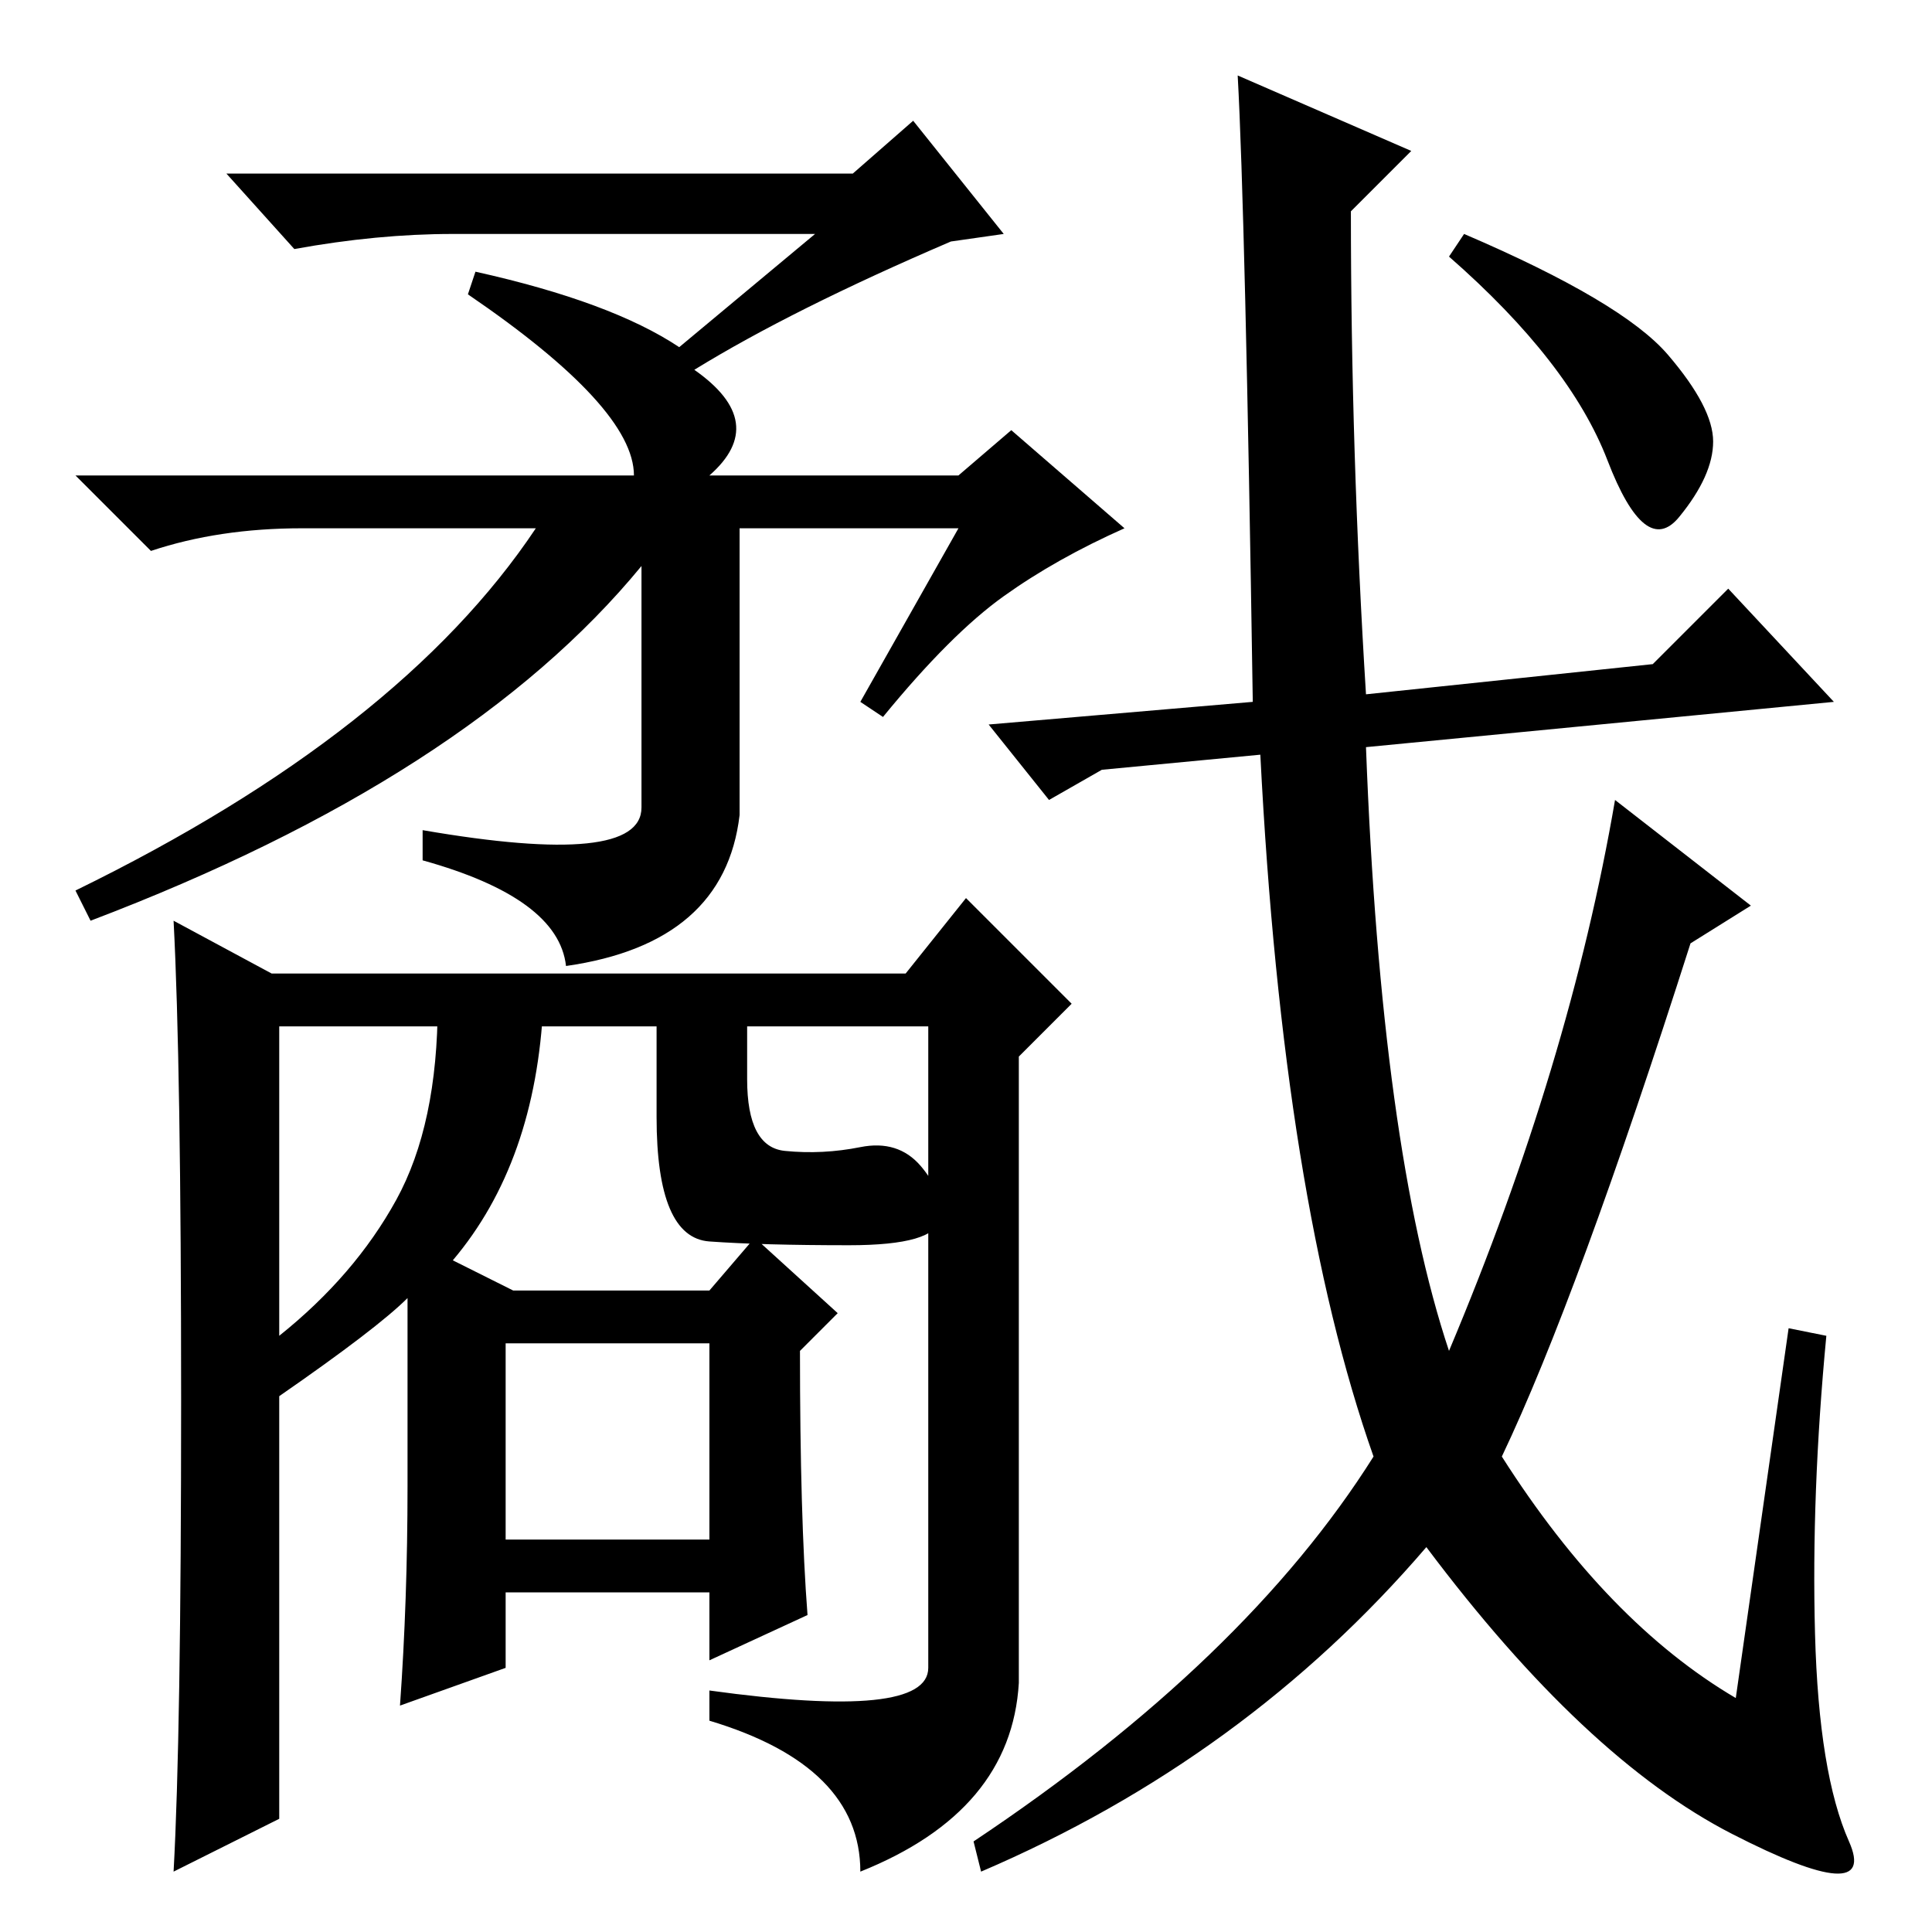 <?xml version="1.0" standalone="no"?>
<!DOCTYPE svg PUBLIC "-//W3C//DTD SVG 1.1//EN" "http://www.w3.org/Graphics/SVG/1.1/DTD/svg11.dtd" >
<svg xmlns="http://www.w3.org/2000/svg" xmlns:xlink="http://www.w3.org/1999/xlink" version="1.1" viewBox="0 -36 256 256">
  <g transform="matrix(1 0 0 -1 0 220)">
   <path fill="currentColor"
d="M108 225h-48q-10 0 -21 -2l-9 10h83l8 7l12 -15l-7 -1q-21 -9 -34 -17q10 -7 2 -14h33l7 6l15 -13q-9 -4 -16 -9t-16 -16l-3 2l13 23h-29v-38q-2 -17 -23 -20q-1 9 -19 14v4q29 -5 29 3v32q-23 -28 -73 -47l-2 4q43 21 61 48h-31q-11 0 -20 -3l-10 10h74q0 9 -22 24l1 3
q18 -4 27 -10zM67 52h27v26h-27v-26zM24 70.5q0 44.5 -1 63.5l13 -7h84l8 10l14 -14l-7 -7v-83q-1 -17 -21 -25q0 14 -20 20v4q29 -4 29 3v85h-86v-41q10 8 15.5 18t5.5 26h14q-1 -21 -12 -34l8 -4h26l6 7l11 -10l-5 -5q0 -22 1 -35l-13 -6v9h-27v-10l-14 -5q1 14 1 29v25
q-4 -4 -17 -13v-56l-14 -7q1 18 1 62.5zM146 154l-7 -4l-8 10l35 3q-1 65 -2 83l23 -10l-8 -8q0 -32 2 -64l38 4l10 10l14 -15l-62 -6q2 -53 11 -80q16 38 22 73l18 -14l-8 -5q-15 -47 -25 -68q14 -22 31 -32l7 49l5 -1q-2 -21 -1.5 -39.5t4.5 -27.5t-15.5 1t-40.5 38
q-24 -28 -59 -43l-1 4q36 24 53 51q-12 34 -15 93zM221 209q6 -7 6 -11.5t-4.5 -10t-9.5 7.5t-21 27l2 3q21 -9 27 -16zM99 123v-10q0 -9 5 -9.5t10 0.5t8 -2.5t2.5 -7t-12 -3.5t-18.5 0.5t-7 16.5v15h12z" />
  </g>

</svg>
